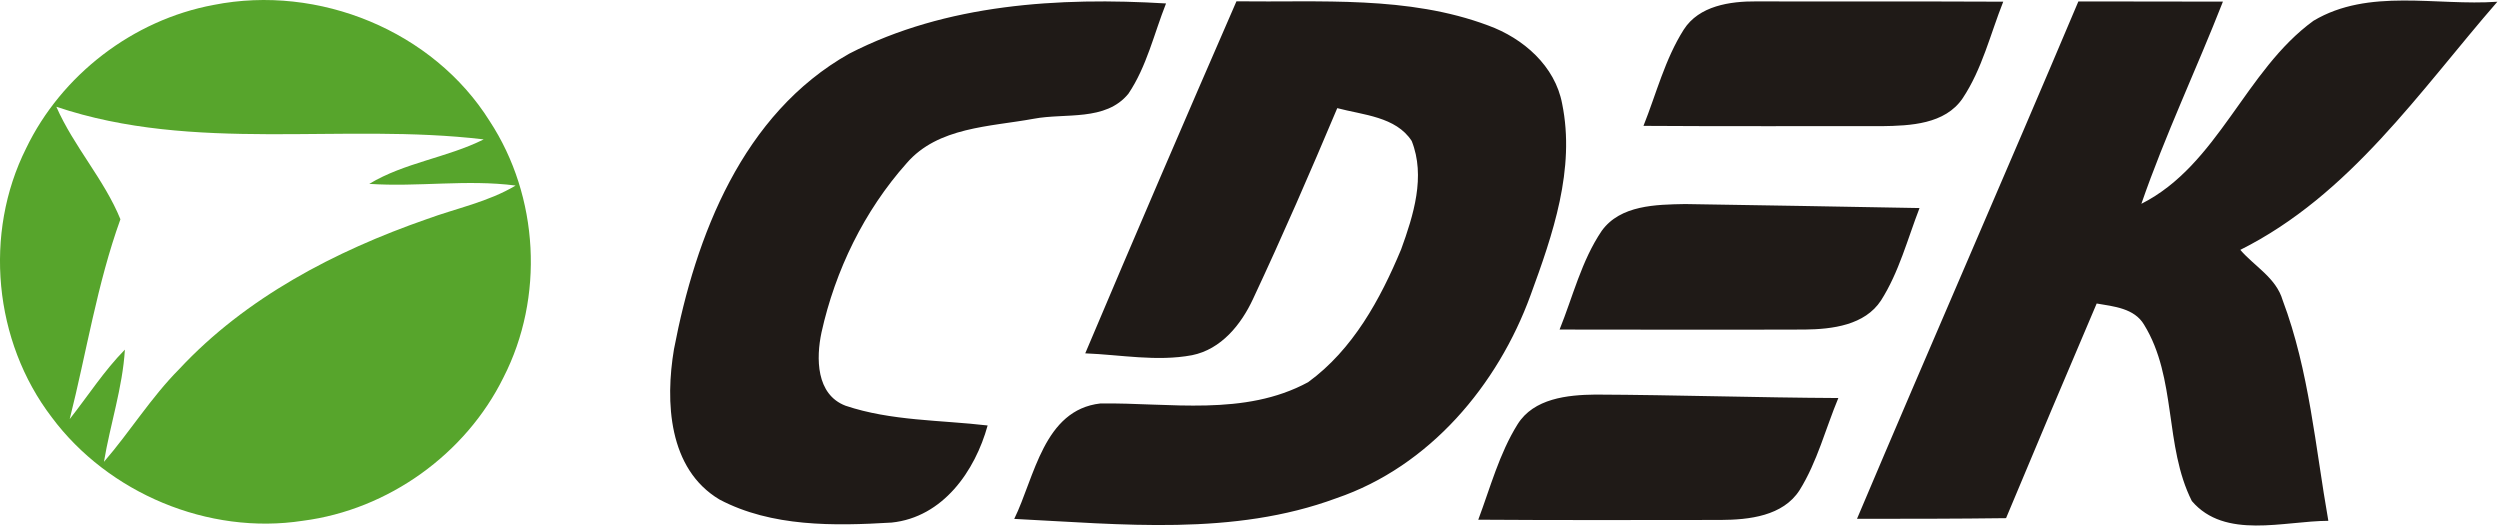 <svg xmlns="http://www.w3.org/2000/svg" width="95" height="20" viewBox="0 0 95 20">
  <g fill="none" fill-rule="evenodd">
    <path fill="#57A52C" fill-rule="nonzero" d="M2.141,4.057 C2.801,5.564 3.964,6.826 4.576,8.332 C3.687,10.797 3.288,13.391 2.649,15.925 C3.345,15.043 3.952,14.092 4.746,13.286 C4.657,14.735 4.188,16.123 3.95,17.55 C4.941,16.405 5.737,15.106 6.809,14.027 C9.337,11.313 12.722,9.545 16.214,8.328 C17.343,7.913 18.551,7.674 19.594,7.051 C17.744,6.81 15.885,7.112 14.032,6.987 C15.375,6.176 16.984,5.995 18.381,5.297 C13.003,4.656 7.387,5.825 2.141,4.057 M8.119,0.187 C12.112,-0.606 16.463,1.175 18.608,4.602 C20.483,7.466 20.691,11.301 19.131,14.344 C17.703,17.244 14.765,19.369 11.511,19.789 C7.911,20.345 4.109,18.735 1.964,15.853 C-0.238,12.969 -0.628,8.868 0.994,5.633 C2.333,2.854 5.045,0.758 8.119,0.187"/>
    <path fill="#1F1A17" fill-rule="nonzero" d="M57.668,16.123 C58.282,15.139 59.563,15.005 60.627,14.994 C63.703,15.007 66.78,15.11 69.857,15.125 C69.369,16.293 69.058,17.545 68.383,18.628 C67.753,19.61 66.465,19.753 65.388,19.758 C62.318,19.76 59.246,19.771 56.174,19.749 C56.632,18.528 56.972,17.24 57.668,16.123 M60.867,8.77 C61.576,7.79 62.93,7.774 64.034,7.754 C67.002,7.801 69.974,7.85 72.942,7.906 C72.486,9.085 72.164,10.337 71.48,11.415 C70.863,12.36 69.625,12.511 68.58,12.523 C65.476,12.534 62.37,12.525 59.264,12.523 C59.772,11.266 60.096,9.908 60.867,8.77 M78.978,0.055 C80.809,0.062 82.639,0.053 84.471,0.062 C83.464,2.633 82.274,5.136 81.372,7.745 C84.301,6.265 85.307,2.68 87.913,0.789 C90.014,-0.463 92.581,0.231 94.9,0.066 C91.937,3.475 89.305,7.406 85.131,9.495 C85.677,10.127 86.493,10.558 86.741,11.408 C87.752,14.094 87.983,16.985 88.477,19.791 C86.783,19.797 84.548,20.512 83.29,19.039 C82.236,16.947 82.725,14.371 81.474,12.337 C81.104,11.712 80.322,11.645 79.674,11.533 C78.515,14.248 77.368,16.967 76.23,19.69 C74.344,19.715 72.455,19.715 70.566,19.715 C73.343,13.15 76.205,6.62 78.978,0.055 M63.982,1.126 C64.562,0.218 65.741,0.046 66.744,0.053 C69.87,0.064 72.997,0.048 76.123,0.064 C75.633,1.296 75.323,2.622 74.579,3.738 C73.91,4.723 72.59,4.779 71.509,4.794 C68.489,4.79 65.469,4.803 62.452,4.783 C62.941,3.56 63.268,2.251 63.982,1.126 M46.985,0.05 C50.181,0.093 53.501,-0.173 56.55,0.968 C57.89,1.455 59.092,2.51 59.361,3.939 C59.869,6.422 59.007,8.911 58.16,11.221 C56.917,14.628 54.332,17.722 50.782,18.932 C46.864,20.383 42.622,19.921 38.541,19.718 C39.319,18.13 39.657,15.576 41.817,15.331 C44.447,15.298 47.288,15.836 49.709,14.523 C51.412,13.284 52.453,11.369 53.242,9.478 C53.713,8.183 54.178,6.699 53.645,5.357 C53.045,4.43 51.791,4.37 50.816,4.109 C49.789,6.545 48.737,8.967 47.615,11.36 C47.166,12.329 46.408,13.275 45.295,13.498 C43.953,13.748 42.588,13.48 41.239,13.427 C43.128,8.957 45.048,4.499 46.985,0.05 M32.275,2.037 C35.95,0.146 40.242,-0.113 44.309,0.131 C43.853,1.28 43.577,2.526 42.879,3.562 C42.012,4.622 40.482,4.285 39.28,4.513 C37.616,4.819 35.641,4.823 34.453,6.201 C32.837,8.015 31.74,10.275 31.218,12.627 C31.01,13.605 31.005,14.989 32.132,15.418 C33.862,15.999 35.732,15.958 37.53,16.168 C37.054,17.896 35.834,19.657 33.88,19.858 C31.696,19.988 29.323,20.028 27.343,18.983 C25.389,17.82 25.278,15.255 25.611,13.27 C26.434,8.966 28.212,4.323 32.275,2.037"/>
  </g>
</svg>
